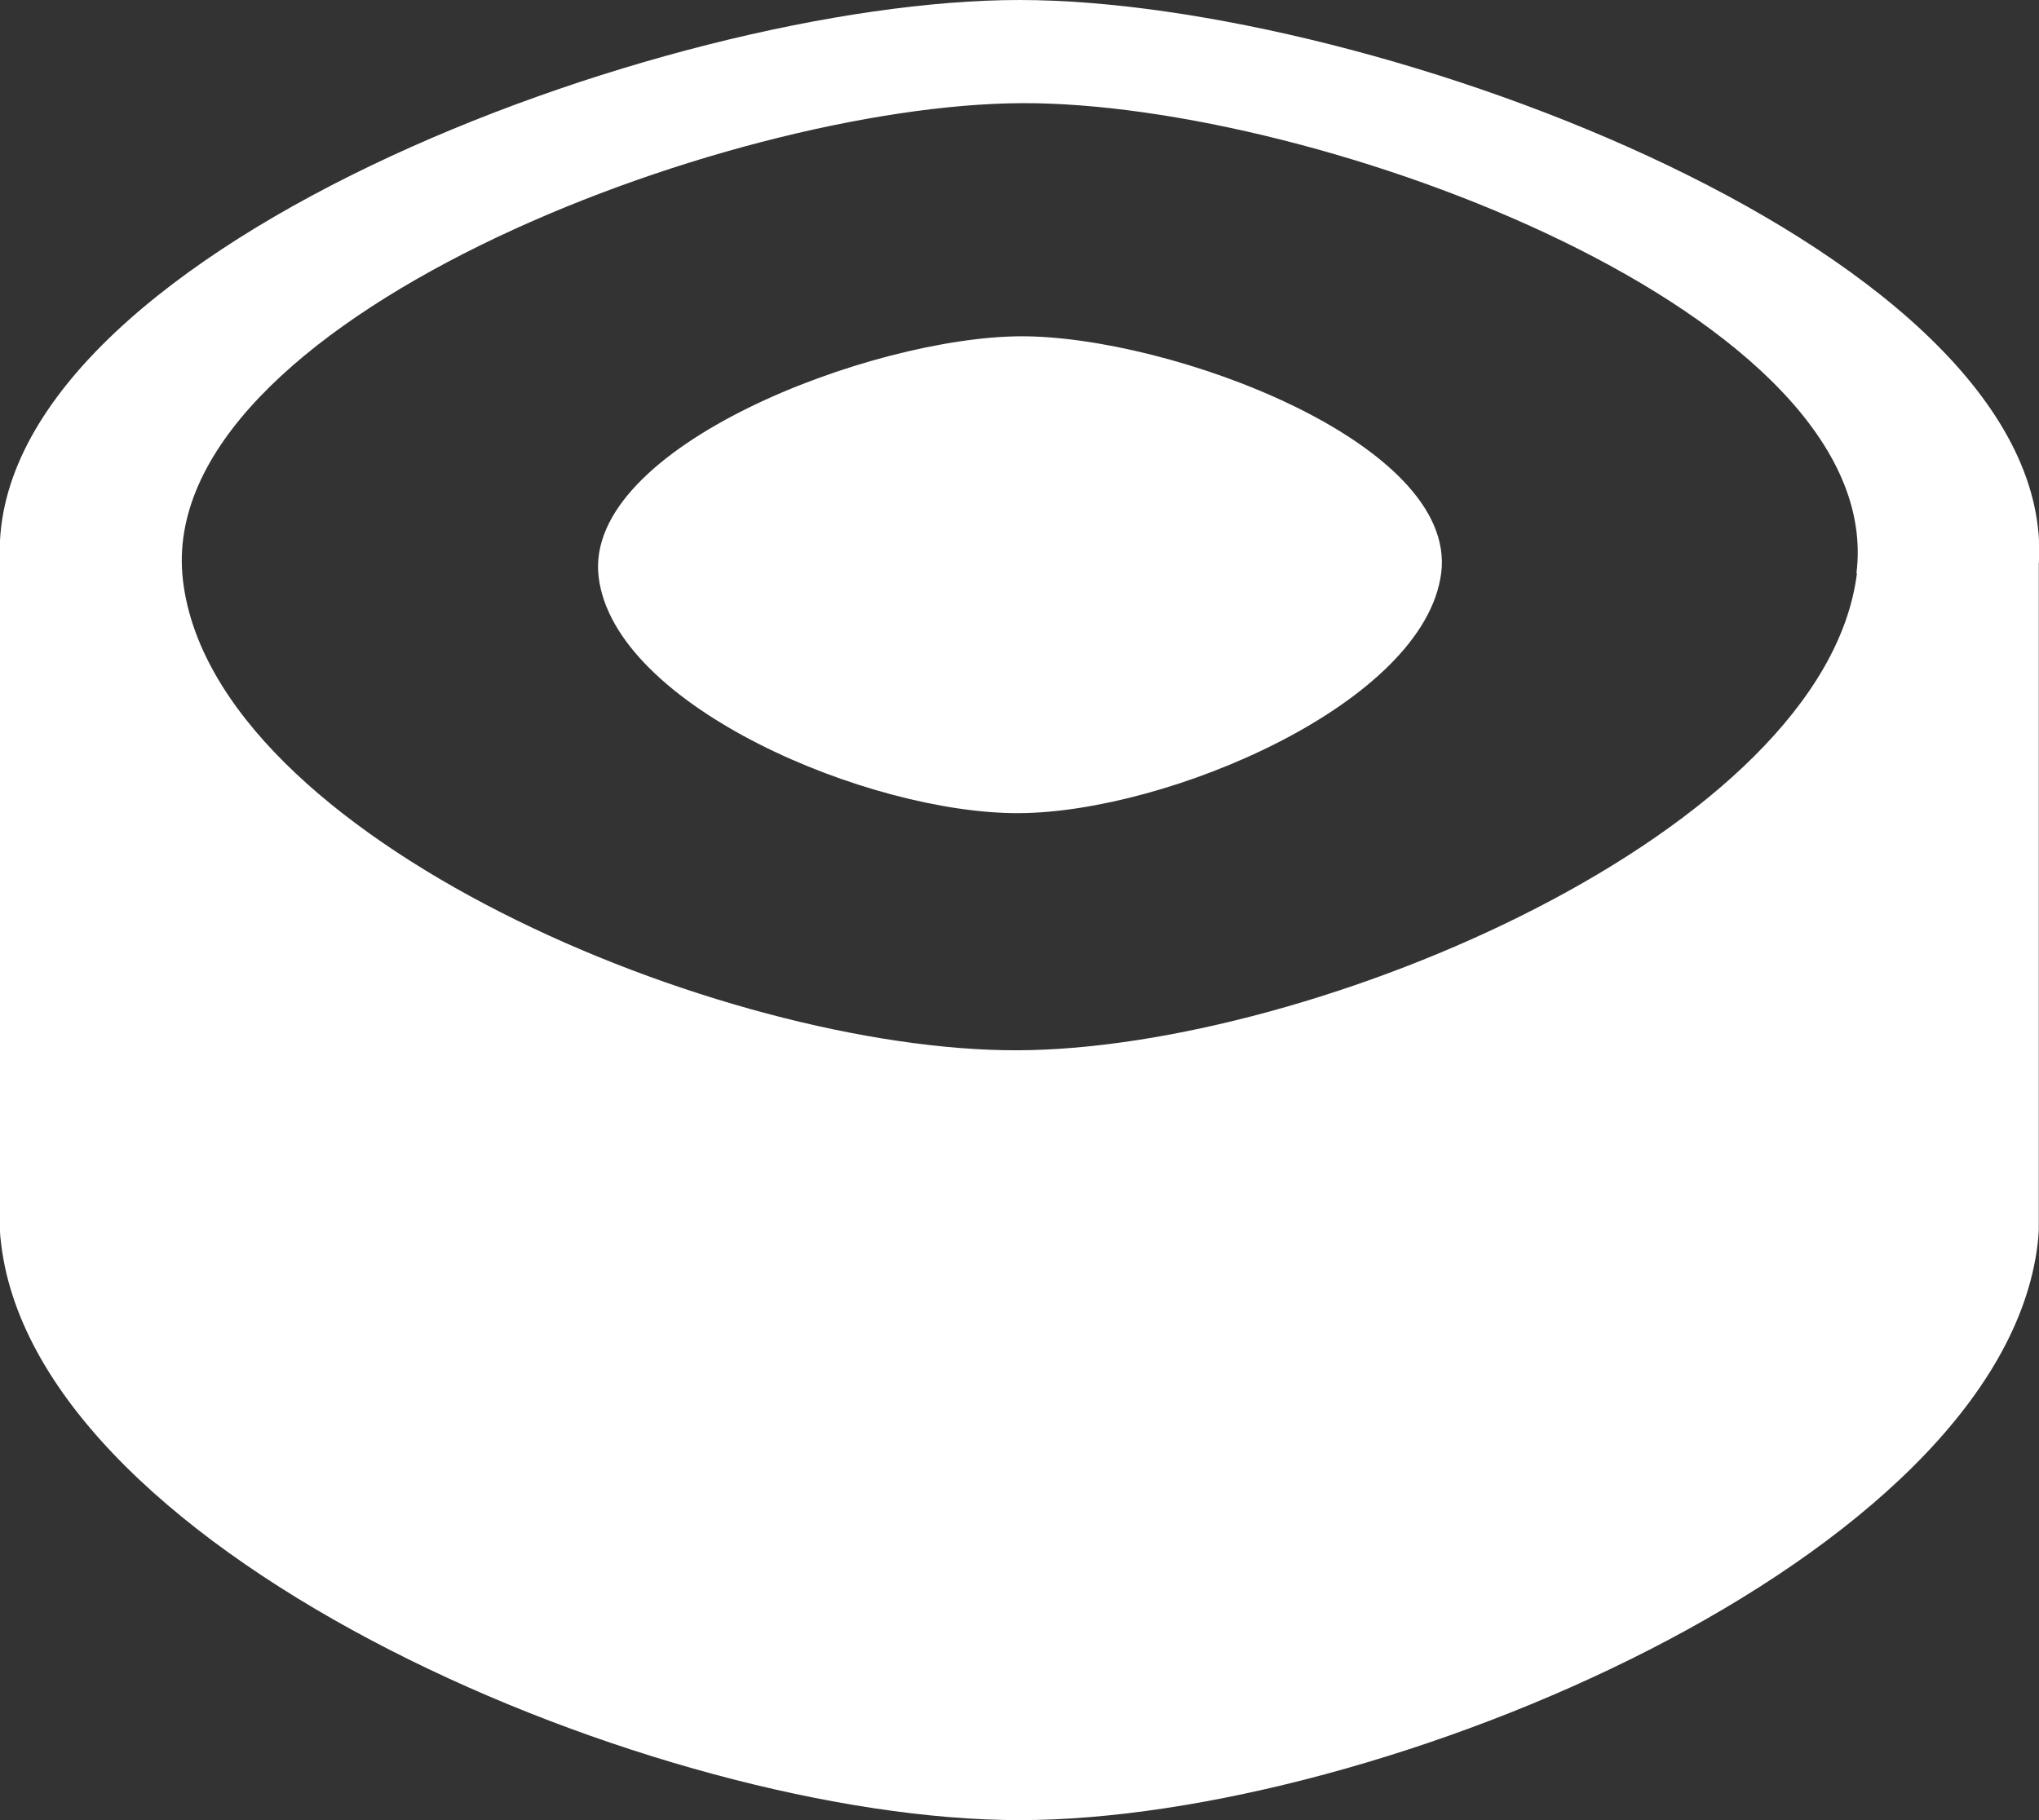 <svg xmlns="http://www.w3.org/2000/svg" width="28" height="25" viewBox="0 0 28 25">
  <rect x="0" y="0" width="28" height="25" fill="#333333" stroke="none"/>
<defs>
    <style>
      .cls-1 {
        fill: #fff;
        fill-rule: evenodd;
      }
    </style>
  </defs>
  <path id="Forma_1" data-name="Forma 1" class="cls-1" d="M428,266.726c0.231-4.228-9.125-7.726-14-7.726s-14.228,3.5-14,7.726h0V275.9h0c0,0.064.009,0.127,0.016,0.19C400.541,280.4,409.057,284,414,284s13.459-3.6,13.981-7.912c0.008-.063.012-0.126,0.016-0.19h0v-9.172h0Zm-2.5.149c-0.444,3.545-7.457,6.535-11.52,6.551s-11.053-2.915-11.468-6.457,7.456-6.535,11.52-6.552S425.936,263.329,425.493,266.875Zm-11.48-3.256c-2.046.008-6.007,1.515-5.8,3.3s3.726,3.259,5.771,3.25,5.575-1.512,5.8-3.3S416.058,263.611,414.013,263.619Z" transform="translate(-400 -259)"/>
</svg>

